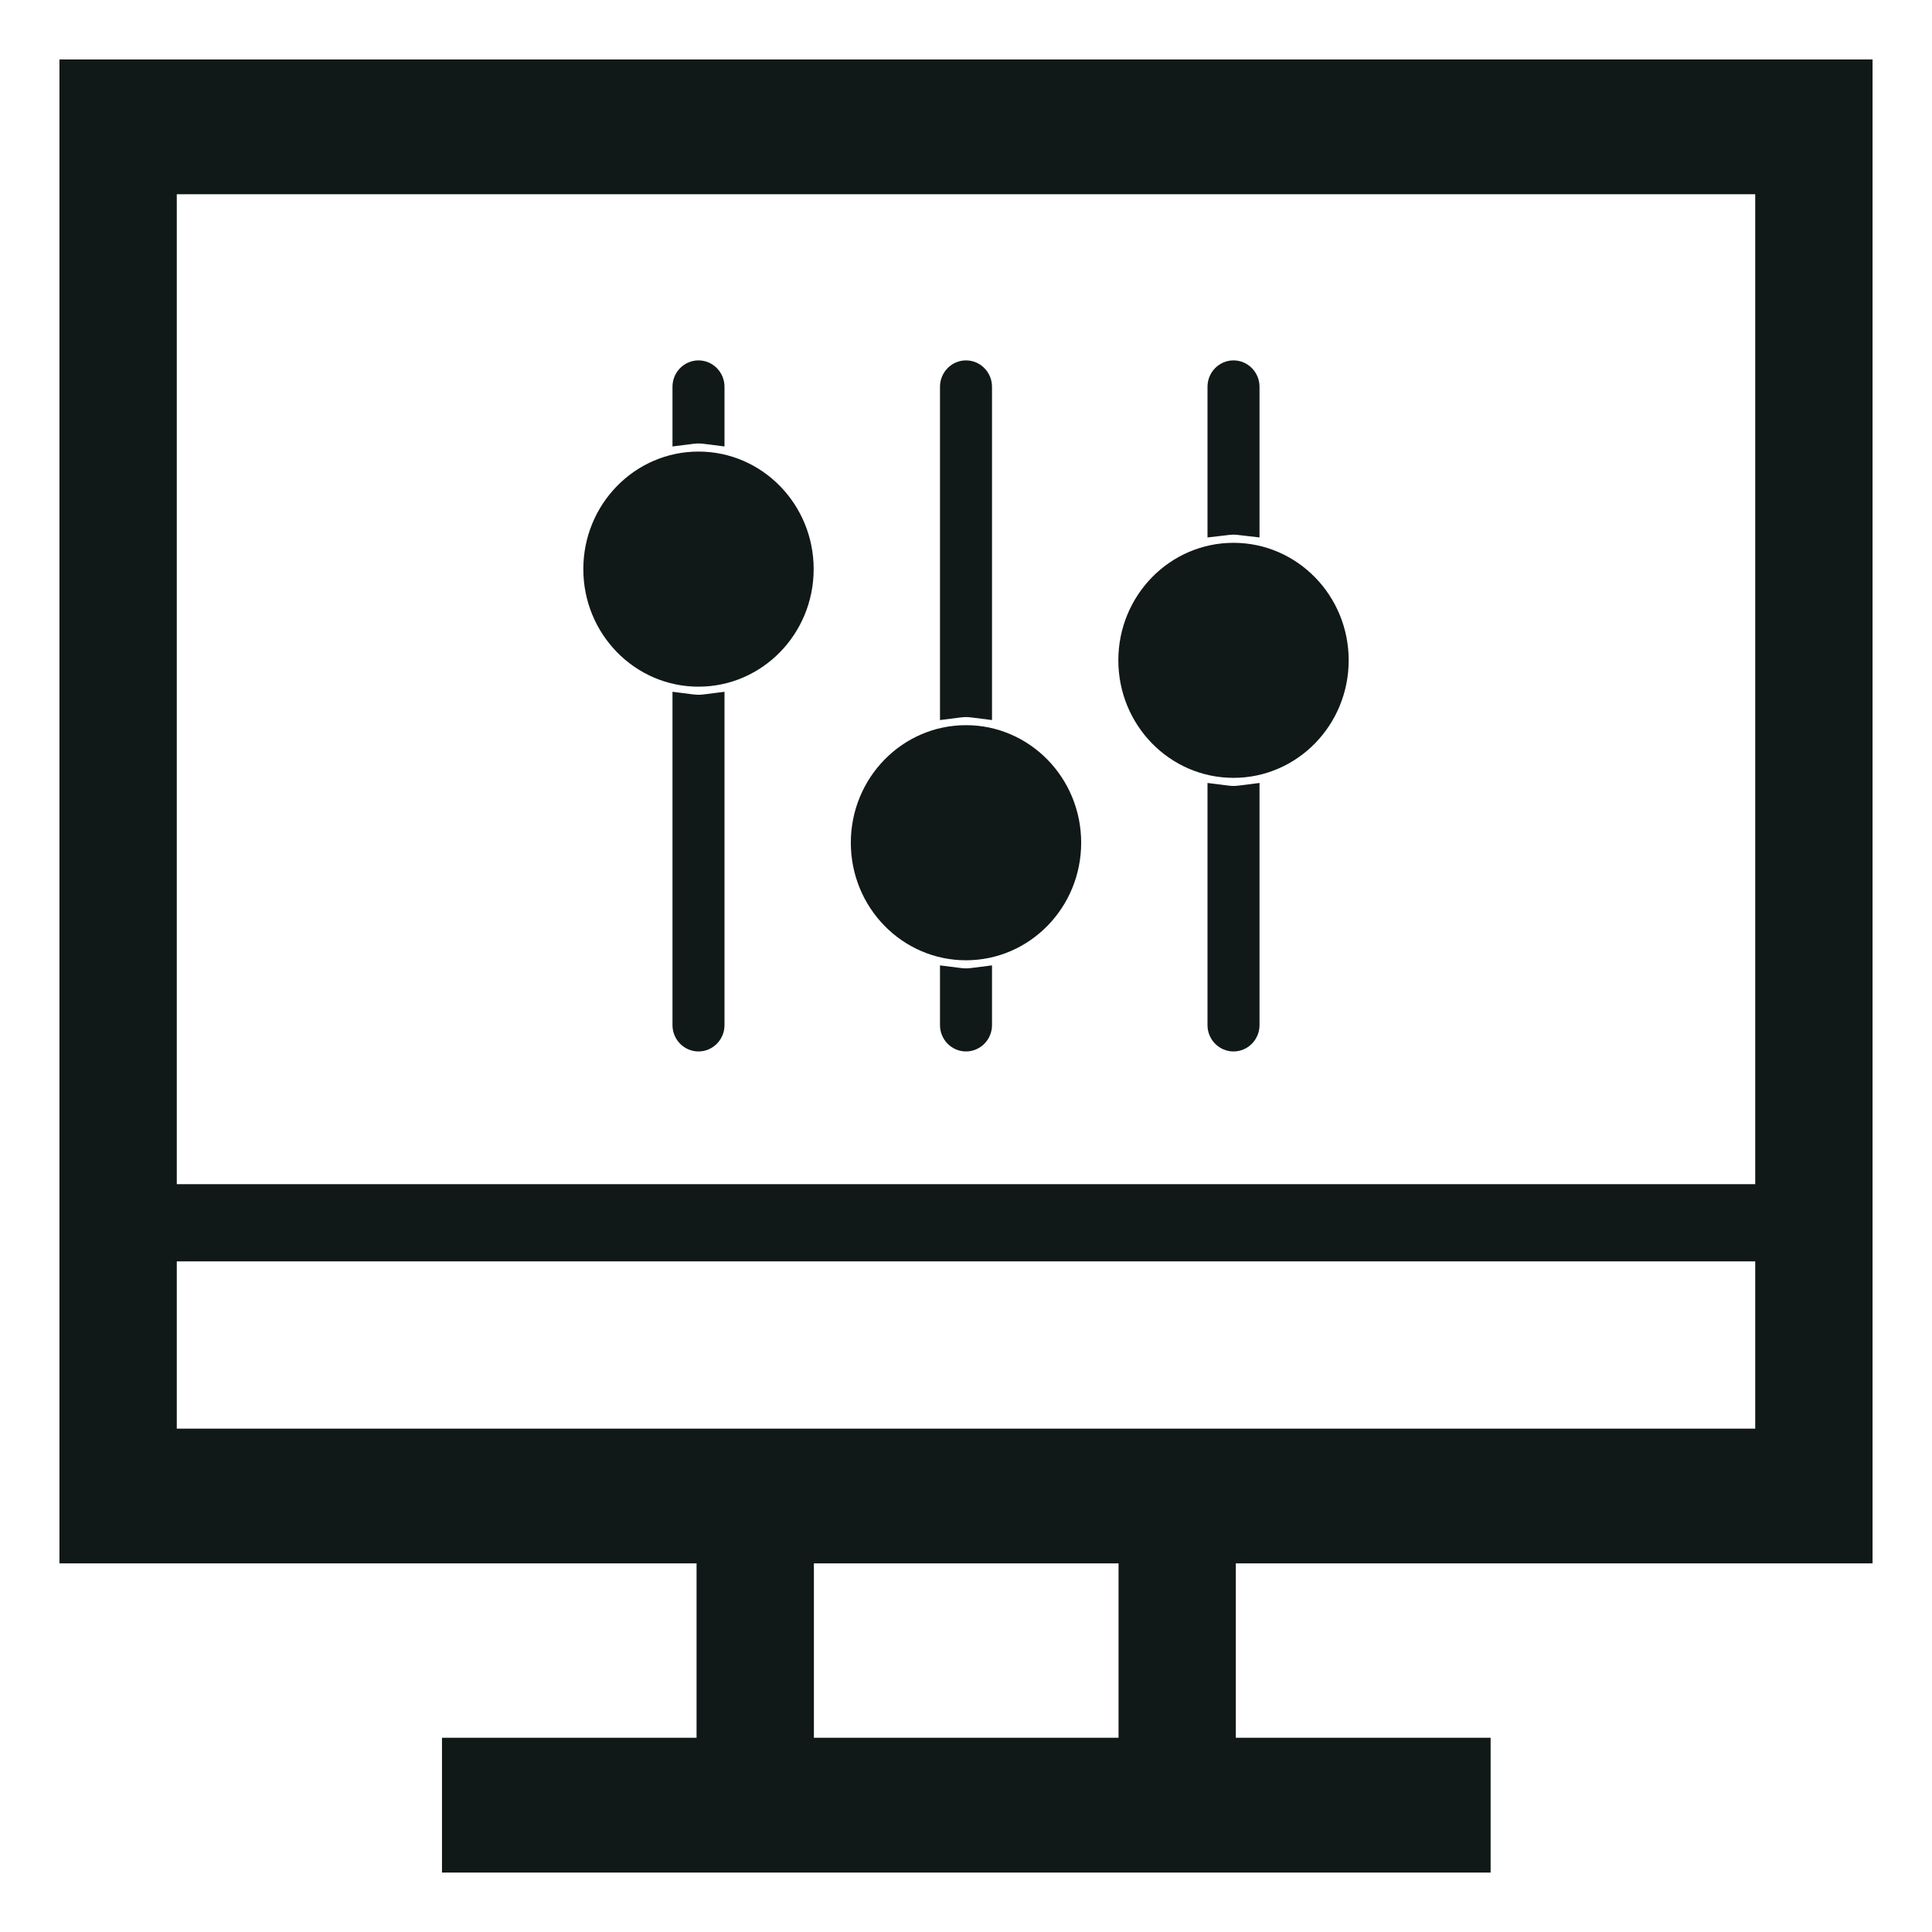 <svg width="26" height="26" viewBox="0 0 26 26" fill="none" xmlns="http://www.w3.org/2000/svg">
<g clip-path="url(#clip0_16_414)">
<path d="M14.4 11.341C14.4 12.132 13.773 12.773 13 12.773C12.227 12.773 11.6 12.132 11.6 11.341C11.6 10.55 12.227 9.909 13 9.909C13.773 9.909 14.4 10.55 14.4 11.341ZM13.2 9.521V5.205C13.2 5.092 13.11 5 13 5C12.89 5 12.8 5.092 12.8 5.205V9.521C12.866 9.513 12.932 9.5 13 9.5C13.068 9.5 13.134 9.513 13.2 9.521ZM12.8 13.161V13.796C12.8 13.908 12.89 14 13 14C13.11 14 13.2 13.908 13.2 13.796V13.161C13.134 13.169 13.068 13.182 13 13.182C12.932 13.182 12.866 13.169 12.8 13.161ZM16.4 10.706V13.796C16.4 13.908 16.49 14 16.6 14C16.71 14 16.8 13.908 16.8 13.796V10.706C16.734 10.714 16.668 10.727 16.6 10.727C16.532 10.727 16.466 10.714 16.4 10.706ZM16.8 7.066V5.205C16.8 5.092 16.71 5 16.6 5C16.49 5 16.4 5.092 16.4 5.205V7.066C16.466 7.059 16.532 7.045 16.6 7.045C16.668 7.045 16.734 7.059 16.8 7.066ZM9.6 5.839V5.205C9.6 5.092 9.51 5 9.4 5C9.29 5 9.2 5.092 9.2 5.205V5.839C9.266 5.831 9.332 5.818 9.4 5.818C9.468 5.818 9.534 5.831 9.6 5.839ZM9.2 9.479V13.796C9.2 13.908 9.29 14 9.4 14C9.51 14 9.6 13.908 9.6 13.796V9.479C9.534 9.487 9.468 9.5 9.4 9.5C9.332 9.5 9.266 9.487 9.2 9.479ZM9.4 6.227C8.627 6.227 8 6.868 8 7.659C8 8.45 8.627 9.091 9.4 9.091C10.173 9.091 10.8 8.45 10.8 7.659C10.8 6.868 10.173 6.227 9.4 6.227ZM16.6 7.455C15.827 7.455 15.2 8.096 15.2 8.886C15.2 9.677 15.827 10.318 16.6 10.318C17.373 10.318 18 9.677 18 8.886C18 8.096 17.373 7.455 16.6 7.455Z" fill="#111918" stroke="#111918" stroke-width="0.3"/>
<path d="M25 20.839V1H1V20.839H9.574V23.586H6.148V25H19.86V23.586H16.431V20.839H25ZM2.179 2.414H23.821V16.136H2.179V2.414ZM15.253 23.586H10.753V20.839H15.253V23.586ZM2.179 19.426V16.775H23.821V19.426H2.179Z" fill="#111918" stroke="#111918" stroke-width="0.4"/>
</g>
<defs>
<clipPath id="clip0_16_414">
<rect width="26" height="26" fill="white"/>
</clipPath>
</defs>
</svg>
